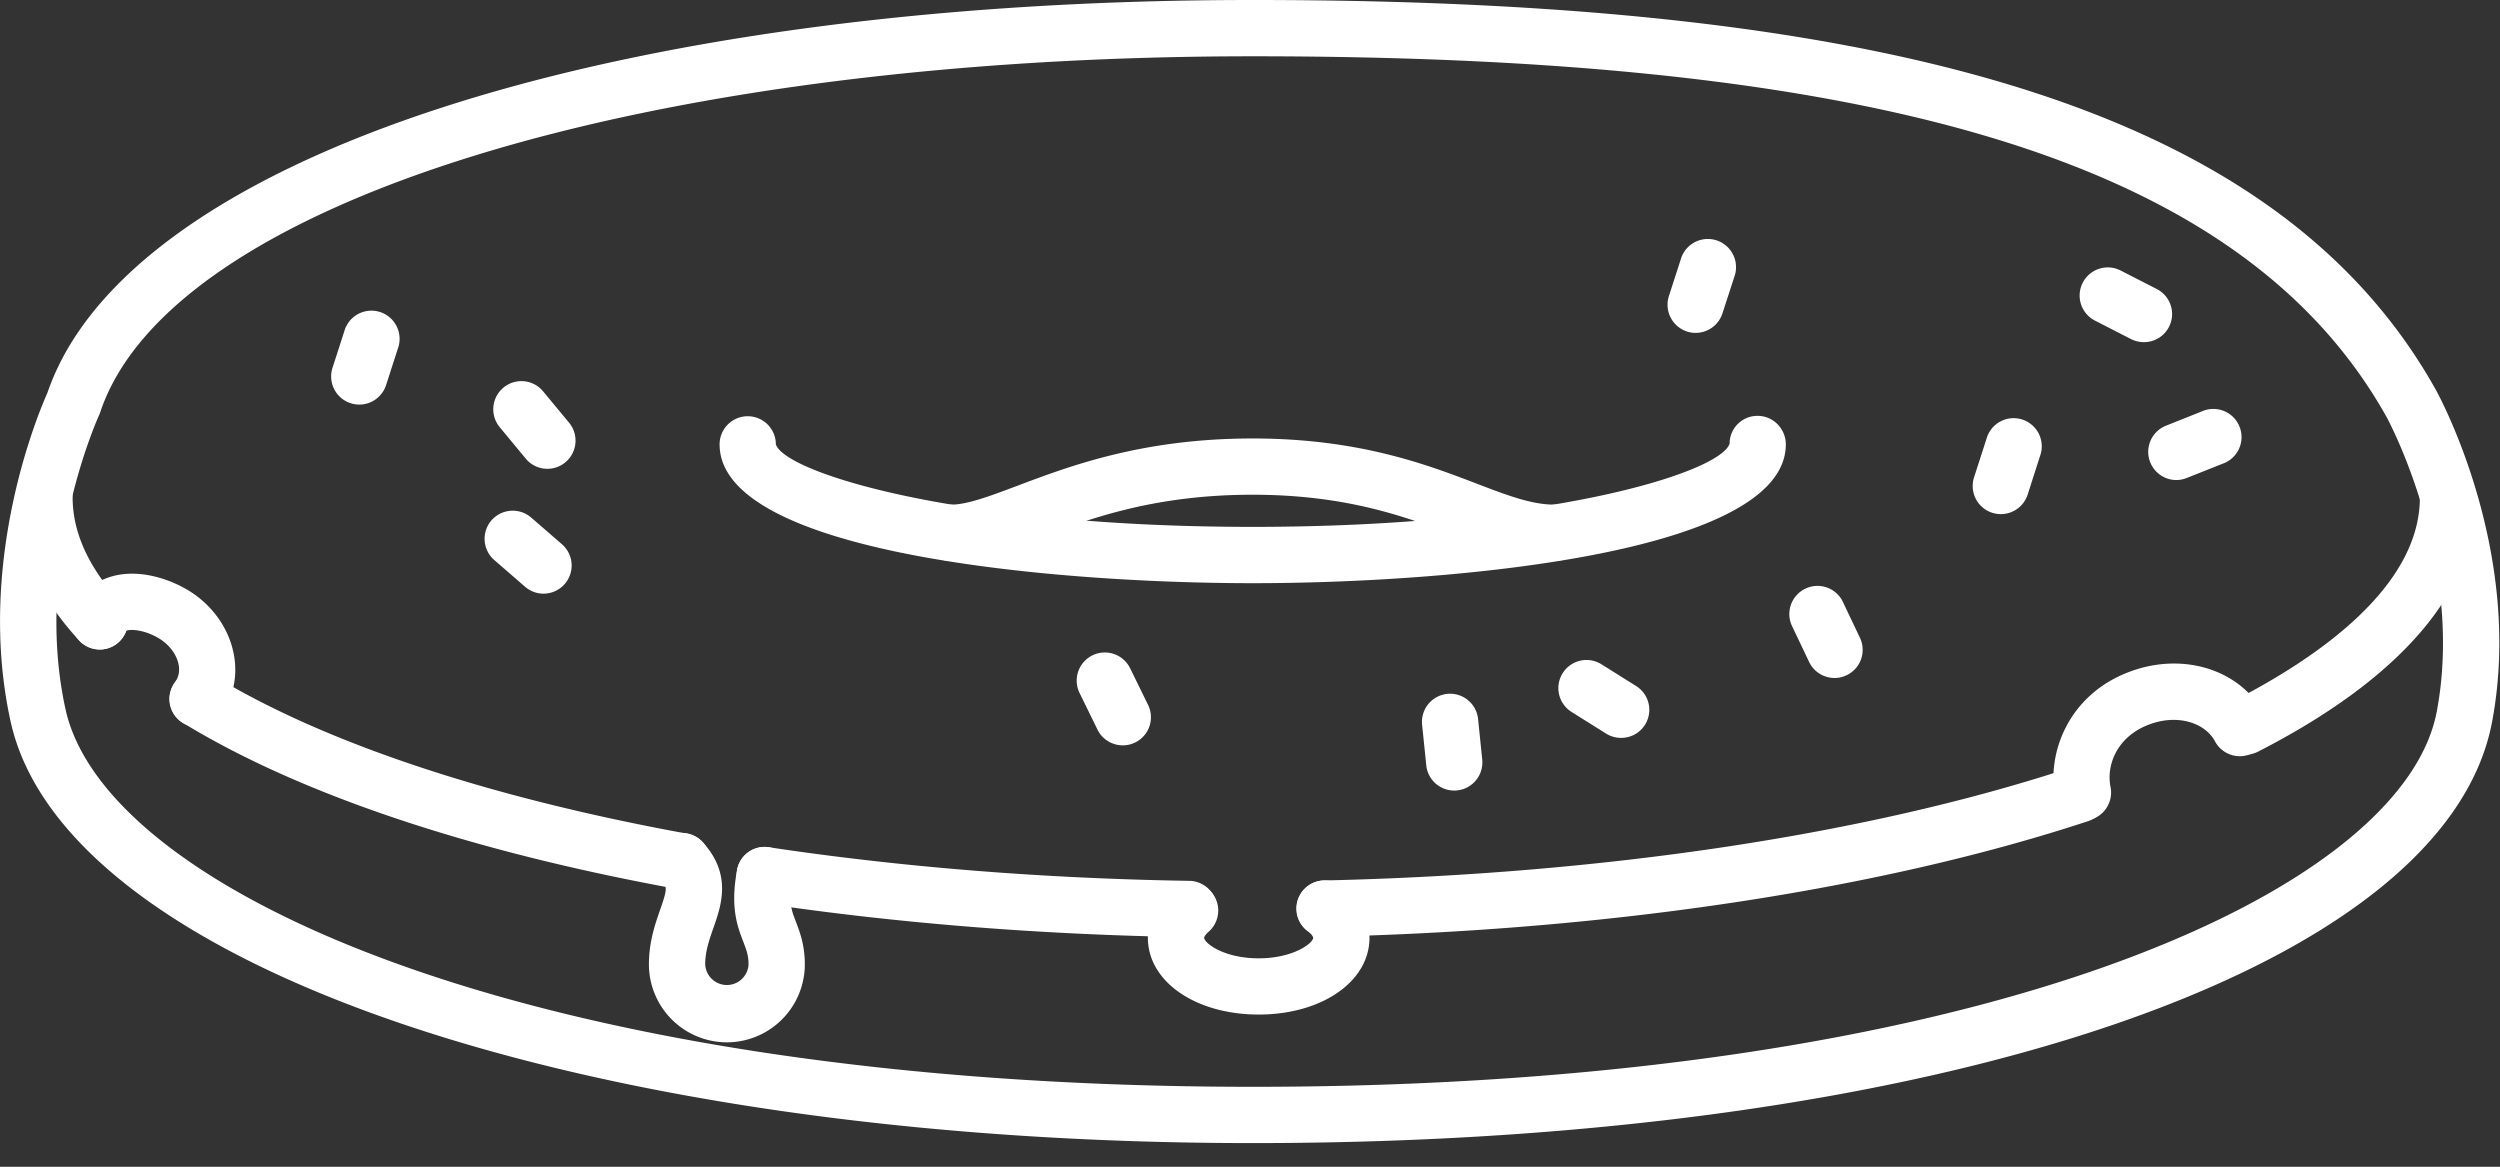 <?xml version="1.0" standalone="no"?><!DOCTYPE svg PUBLIC "-//W3C//DTD SVG 1.1//EN" "http://www.w3.org/Graphics/SVG/1.1/DTD/svg11.dtd"><svg t="1511358144147" class="icon" style="" viewBox="0 0 2194 1024" version="1.1" xmlns="http://www.w3.org/2000/svg" p-id="3294" xmlns:xlink="http://www.w3.org/1999/xlink" width="274.25" height="128"><rect x="0" y="0" width="2194" height="1024" fill="#333333" stroke="none"/><defs><style type="text/css"></style></defs><path d="M1099.581 49.396c-534.309 0-950.296 128.463-1011.614 312.393a18.383 18.383 0 0 1-1.024 2.584c-0.585 1.292-58.1 127.659-29.452 258.024C92.745 783.043 469.967 953.783 1099.581 953.783c634.27 0 1008.689-169.691 1038.921-329.314 24.917-131.682-43.349-257.292-44.056-258.536C1971.931 147.017 1665.024 49.396 1099.581 49.396m0 953.783C514.926 1003.179 56.32 847.482 9.265 633.003c-30.964-141.093 25.356-272.603 32.305-288.134C111.909 138.533 536.674 0 1099.581 0c585.484 0 905.679 105.448 1038.019 341.918 3.243 5.851 77.653 142.75 49.42 291.742-41.155 217.576-488.35 369.518-1087.439 369.518" fill="#ffffff" p-id="3295"></path><path d="M1099.337 511.805c-173.739 0-467.822-25.673-467.822-121.832a24.674 24.674 0 1 1 49.371 0c8.119 24.844 159.11 72.411 418.45 72.411 259.389 0 410.331-47.567 418.572-73.045a24.381 24.381 0 0 1 24.625-24.381c13.653 0 24.698 11.362 24.698 25.015 0 96.158-294.083 121.832-467.895 121.832M87.601 570.027a24.625 24.625 0 0 1-18.213-7.997c-36.523-39.741-55.028-81.92-55.028-125.44a24.674 24.674 0 1 1 49.371 0c0 30.72 14.141 61.708 42.033 92.014a24.625 24.625 0 0 1-1.463 34.865 24.625 24.625 0 0 1-16.701 6.583M598.601 780.581a23.454 23.454 0 0 1-4.486-0.414C412.282 747.032 262.339 696.613 160.597 634.392a24.698 24.698 0 0 1 25.746-42.155c96.646 59.026 240.738 107.276 416.67 139.386a24.674 24.674 0 0 1-4.413 48.957M1044.431 822.467h-0.366c-130.779-2.097-257.463-12.215-376.588-30.037a24.747 24.747 0 0 1-20.773-28.136 24.576 24.576 0 0 1 28.087-20.748c117.004 17.554 241.469 27.502 370.054 29.501a24.747 24.747 0 0 1-0.414 49.42M1162.606 822.077a24.698 24.698 0 1 1-0.488-49.396c245.199-5.413 477.745-40.521 654.799-98.914a24.698 24.698 0 0 1 15.458 46.933c-181.638 59.831-419.255 95.842-669.184 101.376h-0.585zM1970.371 662.382c-8.948 0-17.676-4.949-22.016-13.531a24.674 24.674 0 0 1 10.728-33.182c75.093-38.4 164.596-100.62 164.596-179.078a24.649 24.649 0 1 1 49.371 0c0 81.847-66.194 158.964-191.439 223.086a25.234 25.234 0 0 1-11.215 2.682" fill="#ffffff" p-id="3296"></path><path d="M1364.285 492.251c-29.233 0-55.491-10.045-85.894-21.699-42.423-16.189-95.159-36.376-179.054-36.376-87.406 0-143.896 21.285-189.196 38.4-28.014 10.557-52.224 19.7-75.727 19.7h-0.073a24.698 24.698 0 1 1 0.024-49.396h0.049c14.482 0 33.792-7.314 58.295-16.506 46.494-17.554 110.202-41.57 206.629-41.57 93.062 0 152.942 22.918 196.681 39.668 26.892 10.289 48.128 18.408 68.267 18.408h0.098a24.698 24.698 0 0 1 0 49.396h-0.098zM637.903 914.749a68.51 68.51 0 0 1-68.413-68.364c0-19.846 5.51-35.572 9.923-48.226 6.754-19.212 5.851-20.187 0.951-25.6a24.698 24.698 0 1 1 36.474-33.304c25.698 28.209 16.165 55.394 9.192 75.264-3.657 10.508-7.144 20.431-7.144 31.866a19.042 19.042 0 0 0 38.034 0c0-7.899-1.829-12.654-4.584-19.846-5.193-13.507-11.63-30.33-5.461-63.122a24.674 24.674 0 1 1 48.518 9.094c-3.56 19.09-0.926 25.941 3.072 36.352 3.486 9.143 7.851 20.456 7.851 37.522a68.51 68.51 0 0 1-68.413 68.364M1827.938 720.311a24.625 24.625 0 0 1-24.162-19.822c-7.851-38.766 10.923-88.966 61.903-109.69 48.567-19.846 101.059-3.779 122.149 37.303a24.698 24.698 0 0 1-43.91 22.601c-8.046-15.653-32.524-25.186-59.587-14.19-27.355 11.142-35.864 35.938-32.11 54.199a24.82 24.82 0 0 1-24.283 29.598M1104.579 890.368c-55.394 0-97.207-28.94-97.207-67.389 0-15.653 7.387-30.744 20.821-42.496a24.698 24.698 0 0 1 32.475 37.23c-2.828 2.462-3.901 4.559-3.901 5.266 0 4.486 16.945 18.042 47.787 18.042 30.915 0 47.909-13.556 47.909-18.042 0-0.707-1.243-3.17-5.022-6.12a24.698 24.698 0 1 1 30.452-38.912c15.458 12.093 23.966 28.062 23.966 45.032 0 38.449-41.813 67.389-97.28 67.389M173.397 638.074a24.625 24.625 0 0 1-19.797-39.424c0.366-0.561 0.731-1.073 1.048-1.609 6.632-10.898-0.244-27.77-15.067-36.742-13.41-8.143-26.331-8.29-28.891-6.583a24.625 24.625 0 1 1-46.299-16.823 49.347 49.347 0 0 1 30.476-29.989c24.137-8.509 52.126 0.171 70.315 11.142 38.327 23.259 52.565 70.168 31.695 104.619a65.438 65.438 0 0 1-3.633 5.413c-4.852 6.534-12.312 9.996-19.846 9.996M476.989 520.997c-5.73 0-11.459-1.999-16.165-6.046l-26.99-23.406a24.722 24.722 0 0 1-2.536-34.865 24.771 24.771 0 0 1 34.865-2.462l27.014 23.406a24.722 24.722 0 0 1-16.189 43.374M315.319 355.06a24.698 24.698 0 0 1-23.503-32.28l10.971-34.011a24.722 24.722 0 0 1 47.006 15.189l-10.971 33.987a24.698 24.698 0 0 1-23.503 17.115M480.402 411.429a24.625 24.625 0 0 1-19.017-8.948l-22.796-27.55a24.674 24.674 0 1 1 38.01-31.525l22.821 27.55a24.722 24.722 0 0 1-19.017 40.472M985.381 654.117c-9.118 0-17.896-5.047-22.211-13.775l-15.75-32.183a24.674 24.674 0 1 1 44.373-21.699l15.726 32.11a24.649 24.649 0 0 1-22.138 35.547M1422.604 647.558c-4.51 0-9.021-1.219-13.117-3.755l-30.257-18.993a24.649 24.649 0 1 1 26.161-41.862l30.33 19.017a24.625 24.625 0 0 1-13.117 45.592M1276.221 693.784c-12.532 0-23.235-9.435-24.527-22.187l-3.657-35.572a24.674 24.674 0 1 1 49.128-5.022l3.633 35.596a24.674 24.674 0 0 1-24.576 27.185M1488.165 292.157a24.747 24.747 0 0 1-23.552-32.305l10.996-34.011a24.747 24.747 0 0 1 47.055 15.189L1511.619 275.017a24.722 24.722 0 0 1-23.479 17.115M1755.965 451.194a24.698 24.698 0 0 1-23.528-32.305l10.971-34.011a24.698 24.698 0 1 1 46.982 15.165l-10.923 34.036c-3.413 10.484-13.093 17.115-23.528 17.115M1881.478 300.276c-3.779 0-7.631-0.878-11.264-2.682l-31.842-16.311a24.698 24.698 0 0 1 22.479-43.983l31.842 16.286a24.674 24.674 0 0 1-11.215 46.69M1909.858 421.278a24.722 24.722 0 0 1-9.118-47.64l33.182-13.239a24.722 24.722 0 0 1 18.31 45.909l-33.256 13.214a24.43 24.43 0 0 1-9.118 1.755M1609.972 594.993c-9.265 0-18.115-5.218-22.309-14.141l-15.36-32.256a24.722 24.722 0 0 1 44.617-21.211l15.36 32.305a24.698 24.698 0 0 1-22.309 35.304" fill="#ffffff" p-id="3297"></path></svg>